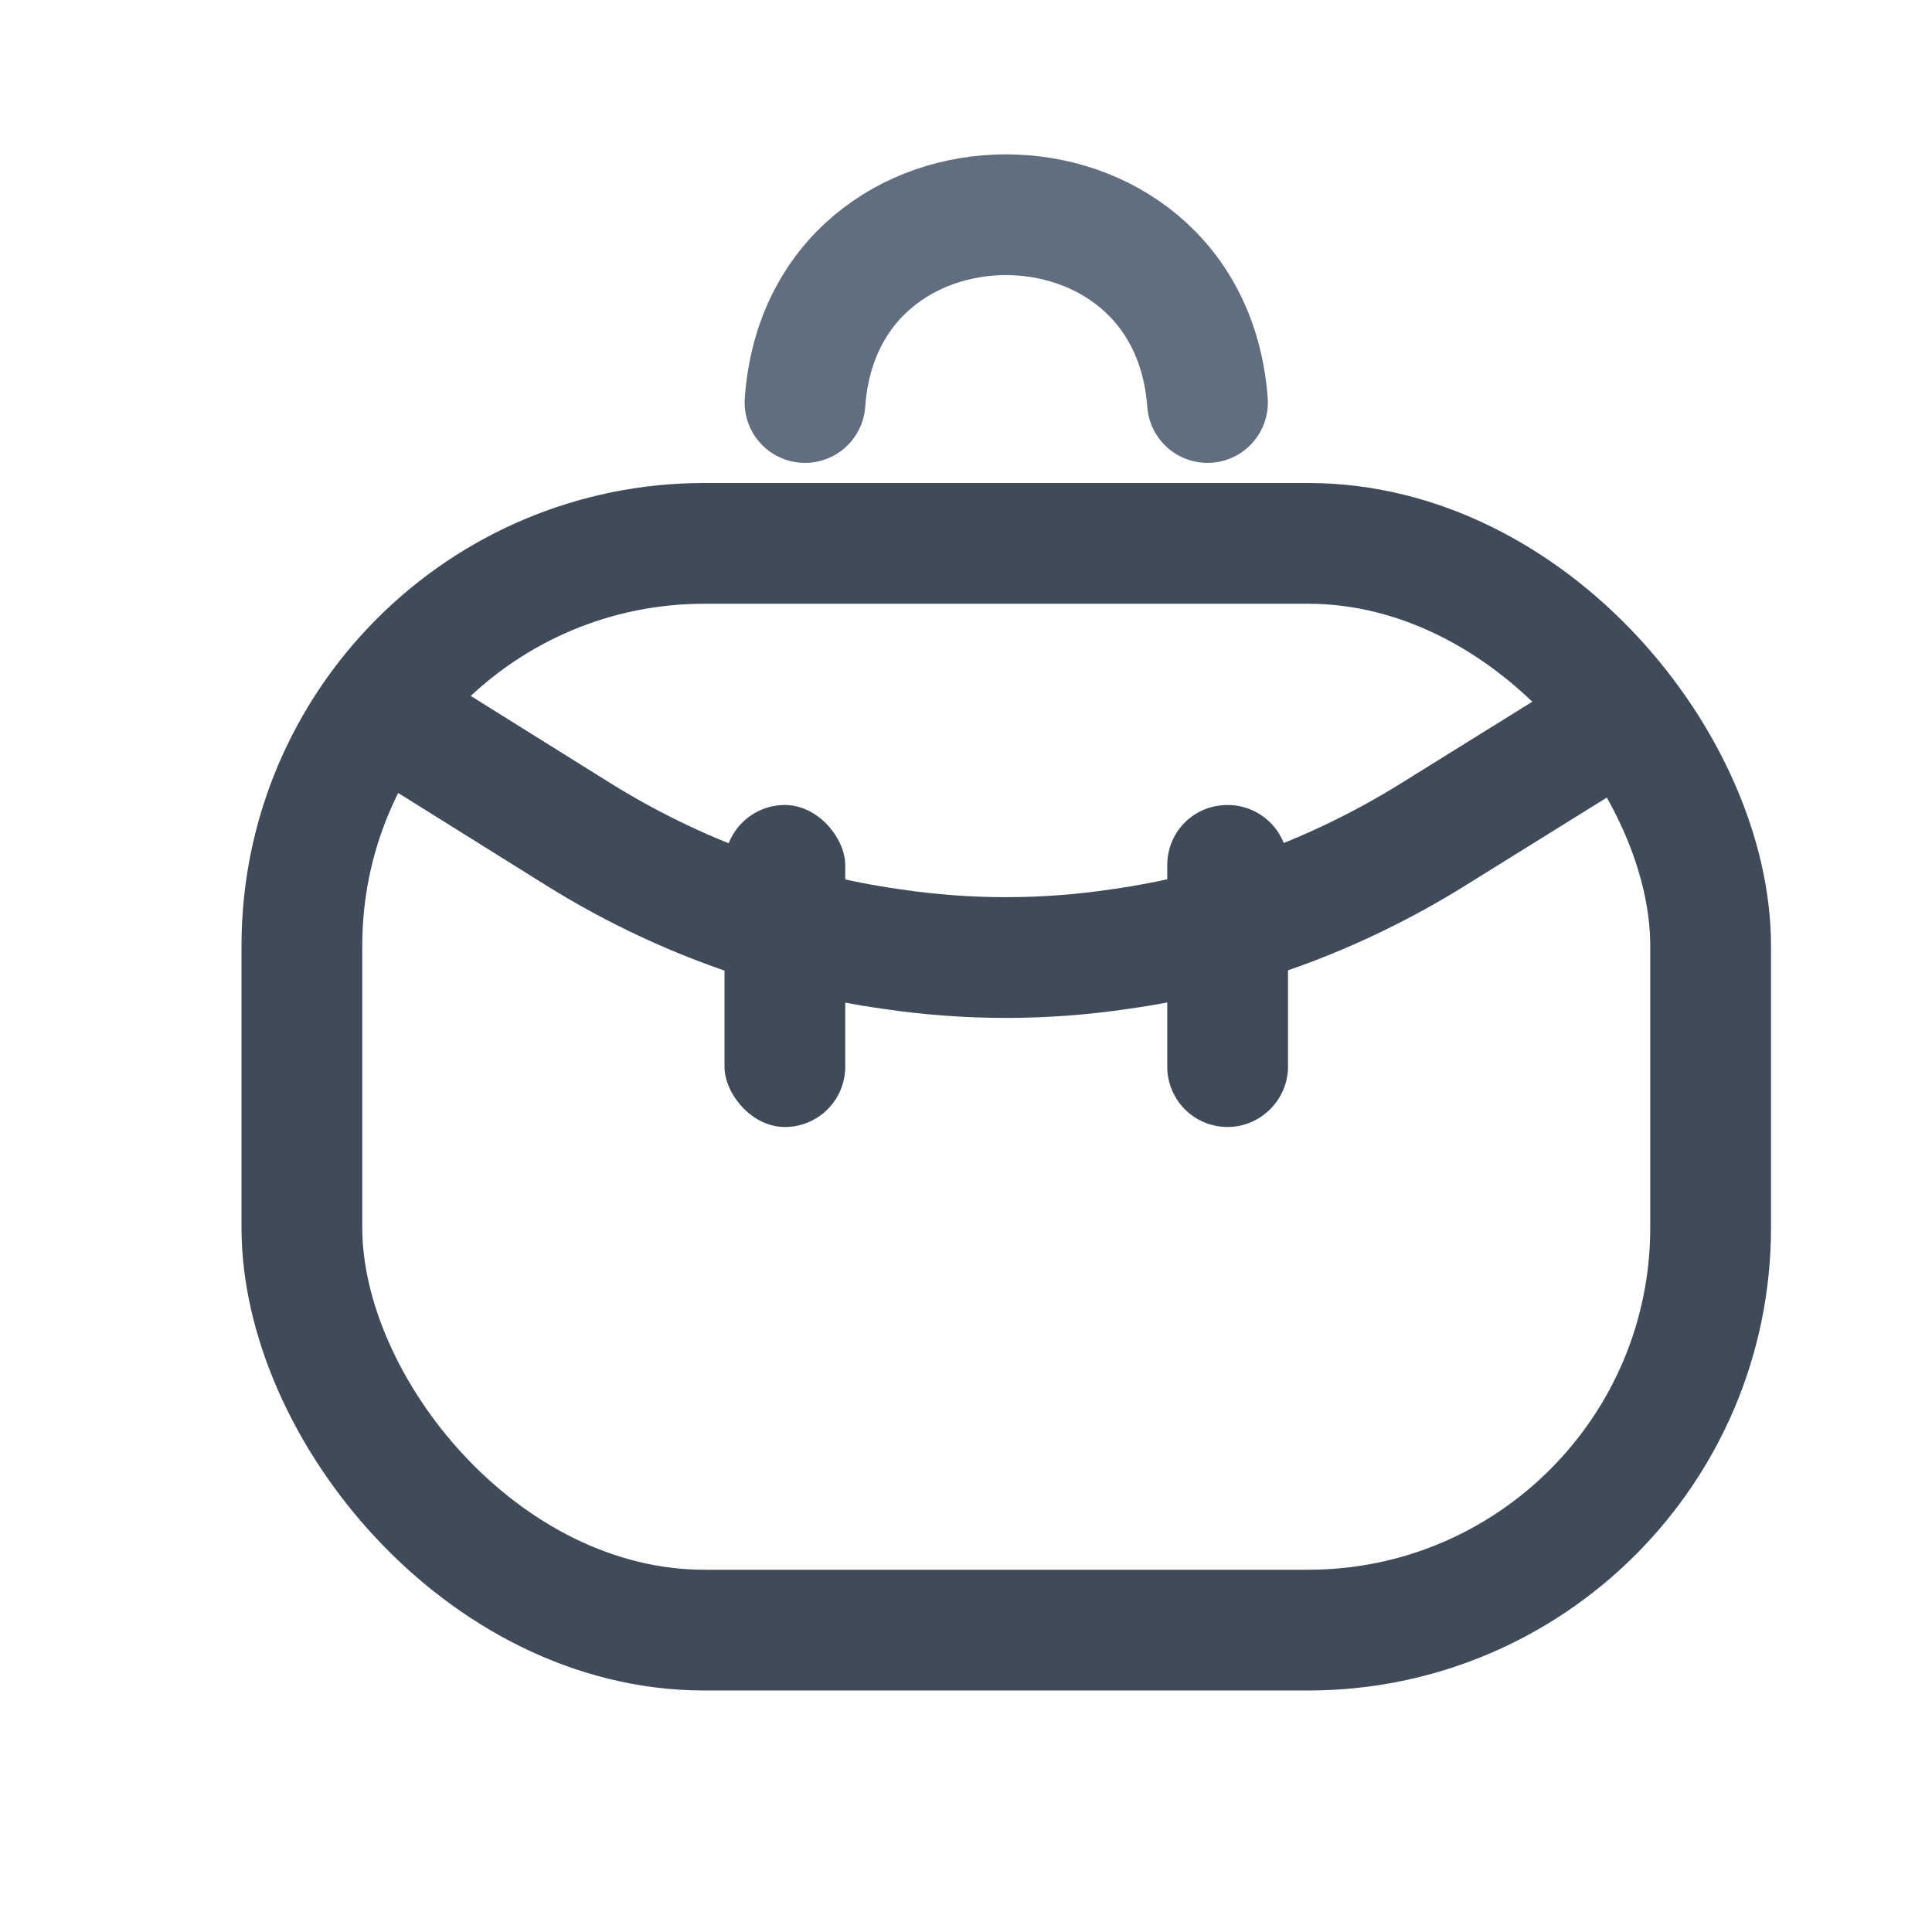 <svg width="24" height="24" viewBox="0 0 24 24" fill="none" xmlns="http://www.w3.org/2000/svg" xmlns:xlink="http://www.w3.org/1999/xlink">
	<desc>
			Created with Pixso.
	</desc>
	<defs>
		<clipPath id="clip5_68568">
			<rect id="solar:case-round-minimalistic-linear" rx="0" width="23" height="23" transform="translate(0.5 0.5)" fill="white" fill-opacity="0"/>
		</clipPath>
	</defs>
	<g clip-path="url(#clip5_68568)">
		<rect id="Rectangle 12394" x="3.75" y="6.75" rx="5" width="17.5" height="13.5" stroke="#404B5A" stroke-opacity="1" stroke-width="1.5"/>
		<path id="Vector 19" d="M5 9L7.21 10.38C8.39 11.11 9.71 11.6 11.08 11.79C12.02 11.93 12.97 11.93 13.91 11.79C15.28 11.6 16.6 11.11 17.78 10.38L20 9" stroke="#404B5A" stroke-opacity="1" stroke-width="1.5"/>
		<rect id="Rectangle 12395" x="9" y="10" rx="0.75" width="1.5" height="4" fill="#404B5A" fill-opacity="1"/>
		<path id="Rectangle 12396" d="M14.5 10.75C14.5 10.33 14.83 10 15.25 10C15.66 10 16 10.33 16 10.75L16 13.25C16 13.66 15.66 14 15.25 14C14.83 14 14.5 13.66 14.5 13.25L14.5 10.75Z" fill="#404B5A" fill-opacity="1" fill-rule="nonzero"/>
		<path id="Line 2" d="M10 5C10.22 1.89 14.77 1.89 15 5" stroke="#606E80" stroke-opacity="1" stroke-width="1.5" stroke-linecap="round"/>
	</g>
</svg>
